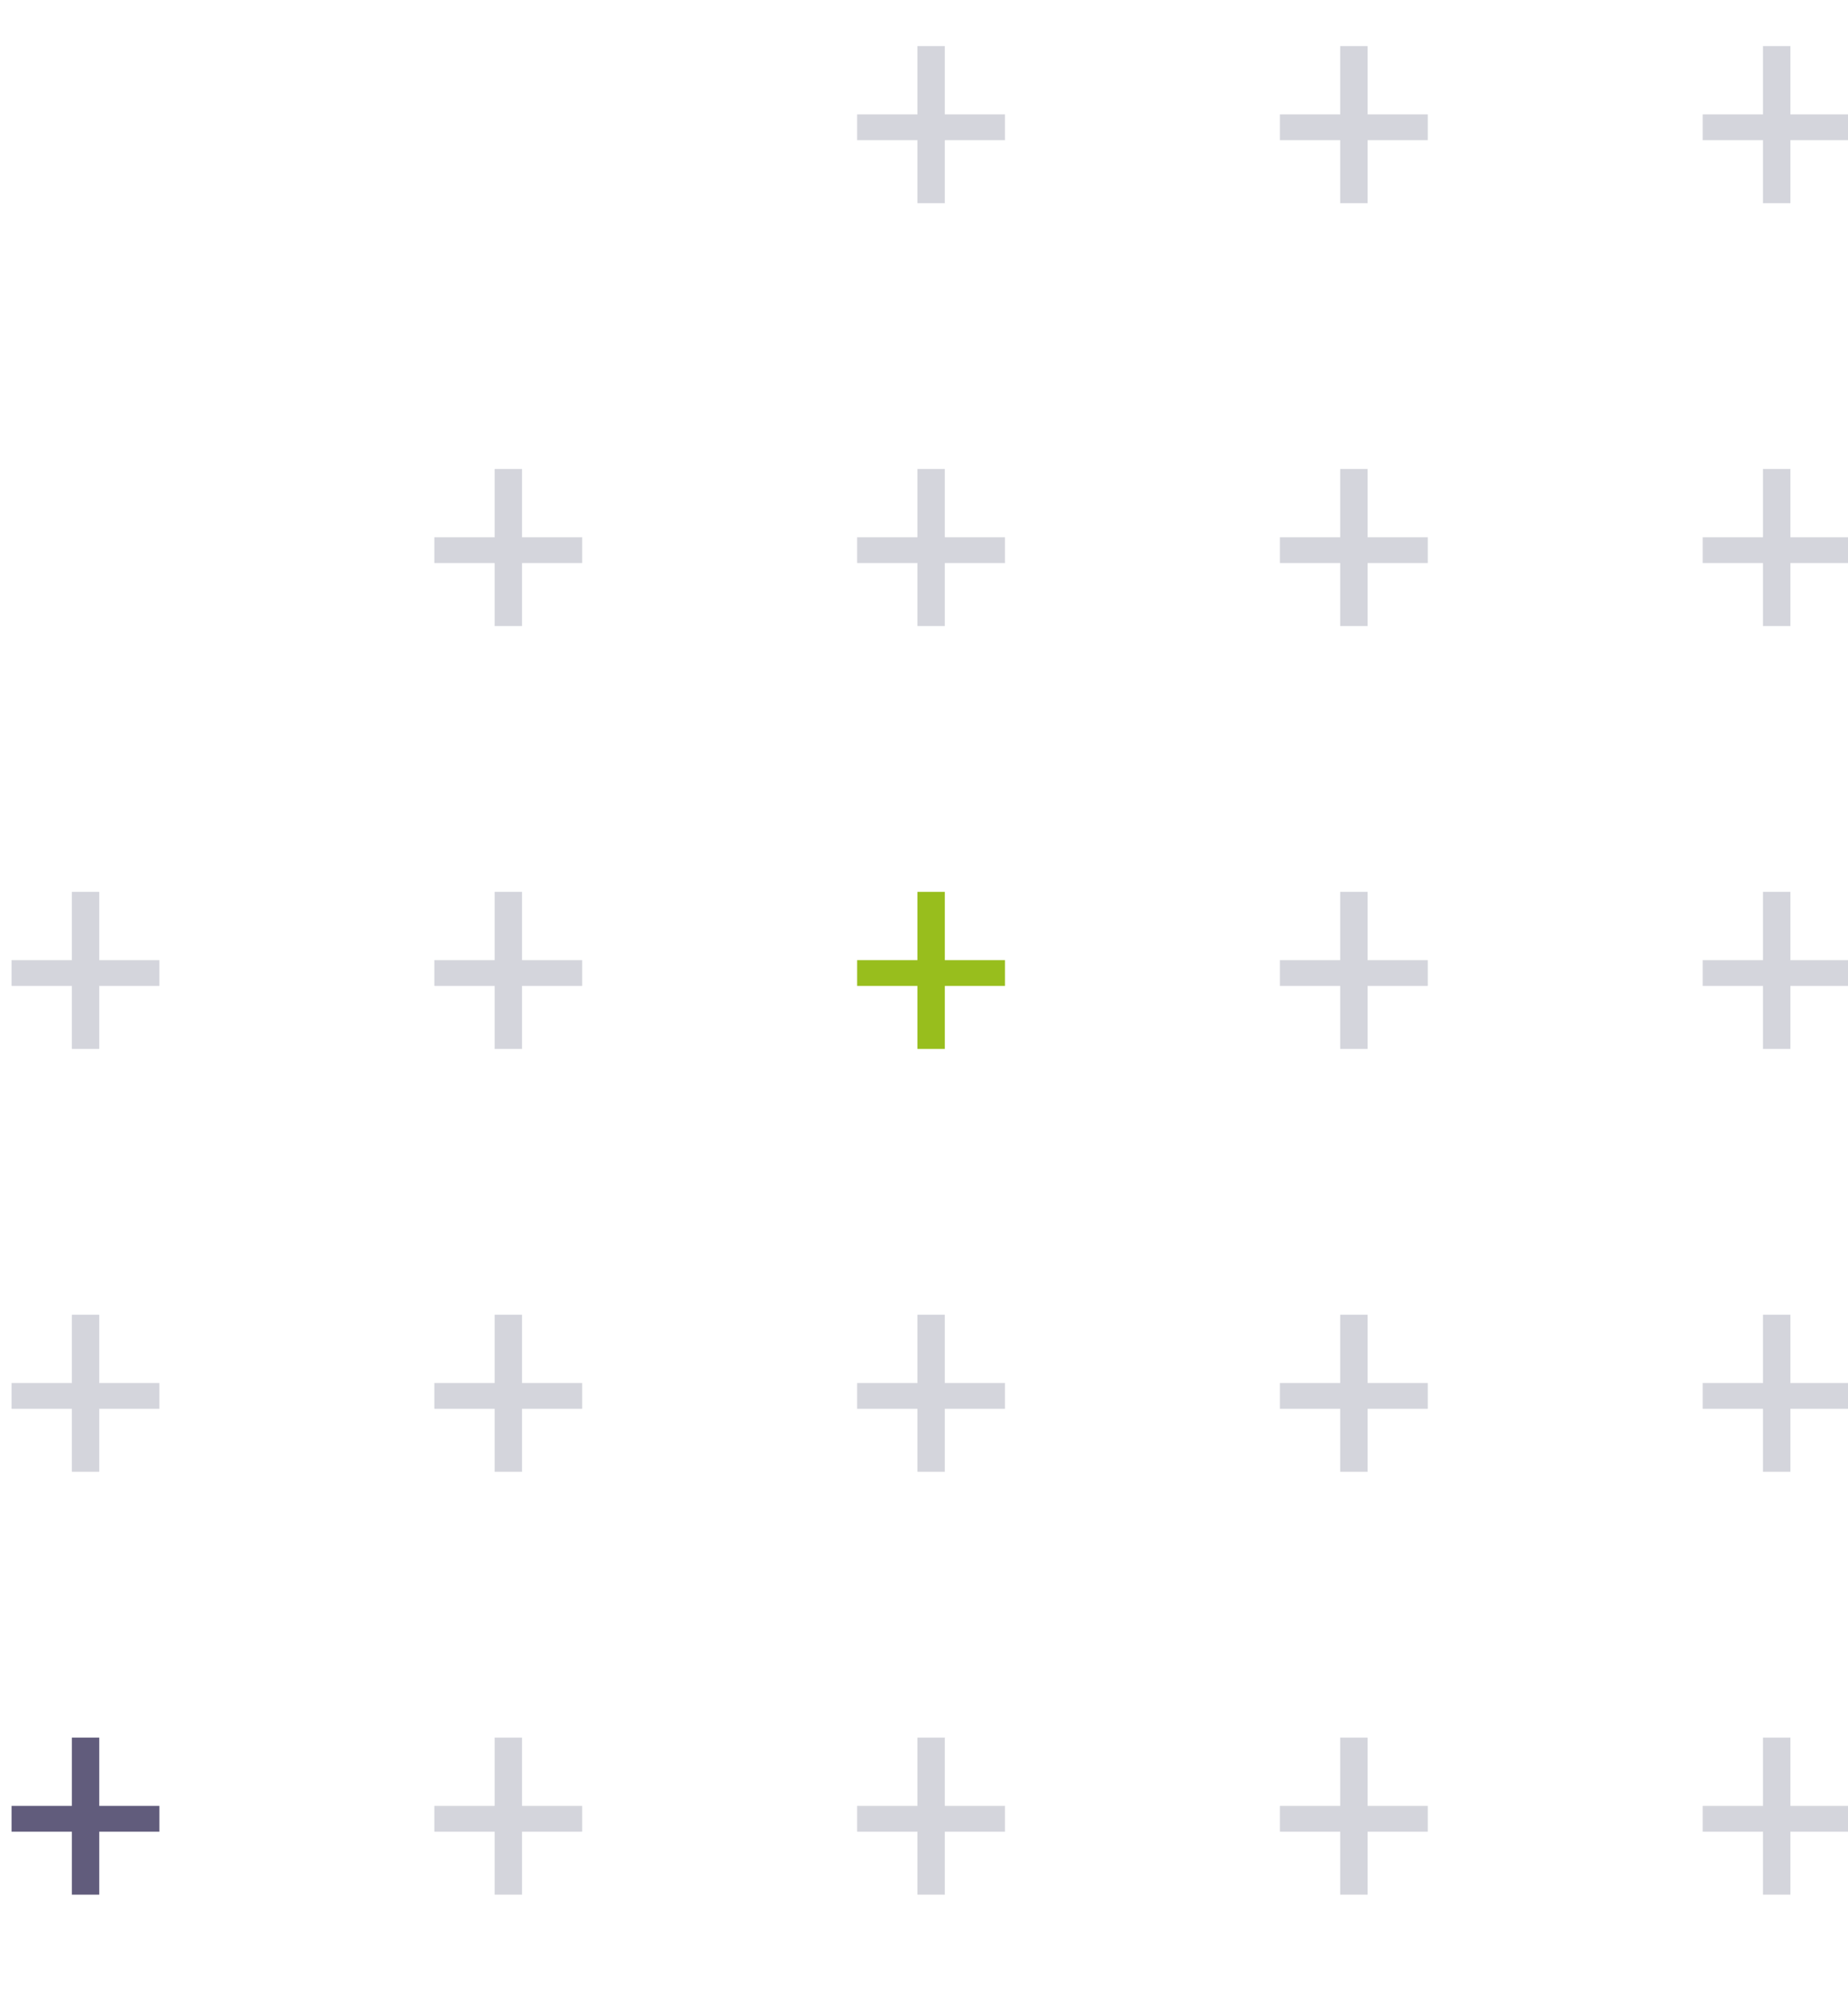 <svg width="134" height="146" viewBox="0 0 134 146" fill="none" xmlns="http://www.w3.org/2000/svg">
<path d="M11.559 132.79V130.92H0.838V132.79H11.559ZM7.197 137.355V125.968H5.21V137.355H7.197Z" fill="#615C7C"/>
<path d="M11.559 102.133V100.264H0.838V102.133H11.559ZM7.197 106.698V95.312H5.21V106.698H7.197Z" fill="#595D7A" fill-opacity="0.26"/>
<path d="M11.559 71.476V69.607H0.838V71.476H11.559ZM7.197 76.042V64.655H5.21V76.042H7.197Z" fill="#595D7A" fill-opacity="0.26"/>
<path d="M42.215 132.79V130.92H31.495V132.79H42.215ZM37.854 137.355V125.968H35.867V137.355H37.854Z" fill="#595D7A" fill-opacity="0.26"/>
<path d="M42.215 102.133V100.264H31.495V102.133H42.215ZM37.854 106.698V95.312H35.867V106.698H37.854Z" fill="#595D7A" fill-opacity="0.26"/>
<path d="M42.215 71.476V69.607H31.495V71.476H42.215ZM37.854 76.042V64.655H35.867V76.042H37.854Z" fill="#595D7A" fill-opacity="0.26"/>
<path d="M42.215 40.82V38.951H31.495V40.82H42.215ZM37.854 45.385V33.998H35.867V45.385H37.854Z" fill="#595D7A" fill-opacity="0.26"/>
<path d="M72.872 132.79V130.92H62.151V132.79H72.872ZM68.51 137.355V125.968H66.523V137.355H68.51Z" fill="#595D7A" fill-opacity="0.26"/>
<path d="M72.872 102.133V100.264H62.151V102.133H72.872ZM68.51 106.698V95.312H66.523V106.698H68.51Z" fill="#595D7A" fill-opacity="0.26"/>
<path d="M72.872 71.476V69.607H62.151V71.476H72.872ZM68.51 76.042V64.655H66.523V76.042H68.51Z" fill="#98BE1D"/>
<path d="M72.872 40.82V38.951H62.151V40.82H72.872ZM68.51 45.385V33.998H66.523V45.385H68.51Z" fill="#595D7A" fill-opacity="0.26"/>
<path d="M72.872 10.163V8.294H62.151V10.163H72.872ZM68.51 14.729V3.342H66.523V14.729H68.51Z" fill="#595D7A" fill-opacity="0.26"/>
<path d="M103.528 132.79V130.92H92.808V132.79H103.528ZM99.167 137.355V125.968H97.18V137.355H99.167Z" fill="#595D7A" fill-opacity="0.26"/>
<path d="M103.528 102.133V100.264H92.808V102.133H103.528ZM99.167 106.698V95.312H97.18V106.698H99.167Z" fill="#595D7A" fill-opacity="0.26"/>
<path d="M103.528 71.476V69.607H92.808V71.476H103.528ZM99.167 76.042V64.655H97.18V76.042H99.167Z" fill="#595D7A" fill-opacity="0.26"/>
<path d="M103.528 40.82V38.951H92.808V40.82H103.528ZM99.167 45.385V33.998H97.18V45.385H99.167Z" fill="#595D7A" fill-opacity="0.26"/>
<path d="M103.528 10.163V8.294H92.808V10.163H103.528ZM99.167 14.729V3.342H97.18V14.729H99.167Z" fill="#595D7A" fill-opacity="0.26"/>
<path d="M134.185 132.79V130.92H123.464V132.79H134.185ZM129.823 137.355V125.968H127.836V137.355H129.823Z" fill="#595D7A" fill-opacity="0.26"/>
<path d="M134.185 102.133V100.264H123.464V102.133H134.185ZM129.823 106.698V95.312H127.836V106.698H129.823Z" fill="#595D7A" fill-opacity="0.26"/>
<path d="M134.185 71.476V69.607H123.464V71.476H134.185ZM129.823 76.042V64.655H127.836V76.042H129.823Z" fill="#595D7A" fill-opacity="0.26"/>
<path d="M134.185 40.82V38.951H123.464V40.82H134.185ZM129.823 45.385V33.998H127.836V45.385H129.823Z" fill="#595D7A" fill-opacity="0.26"/>
<path d="M134.185 10.163V8.294H123.464V10.163H134.185ZM129.823 14.729V3.342H127.836V14.729H129.823Z" fill="#595D7A" fill-opacity="0.26"/>
</svg>
